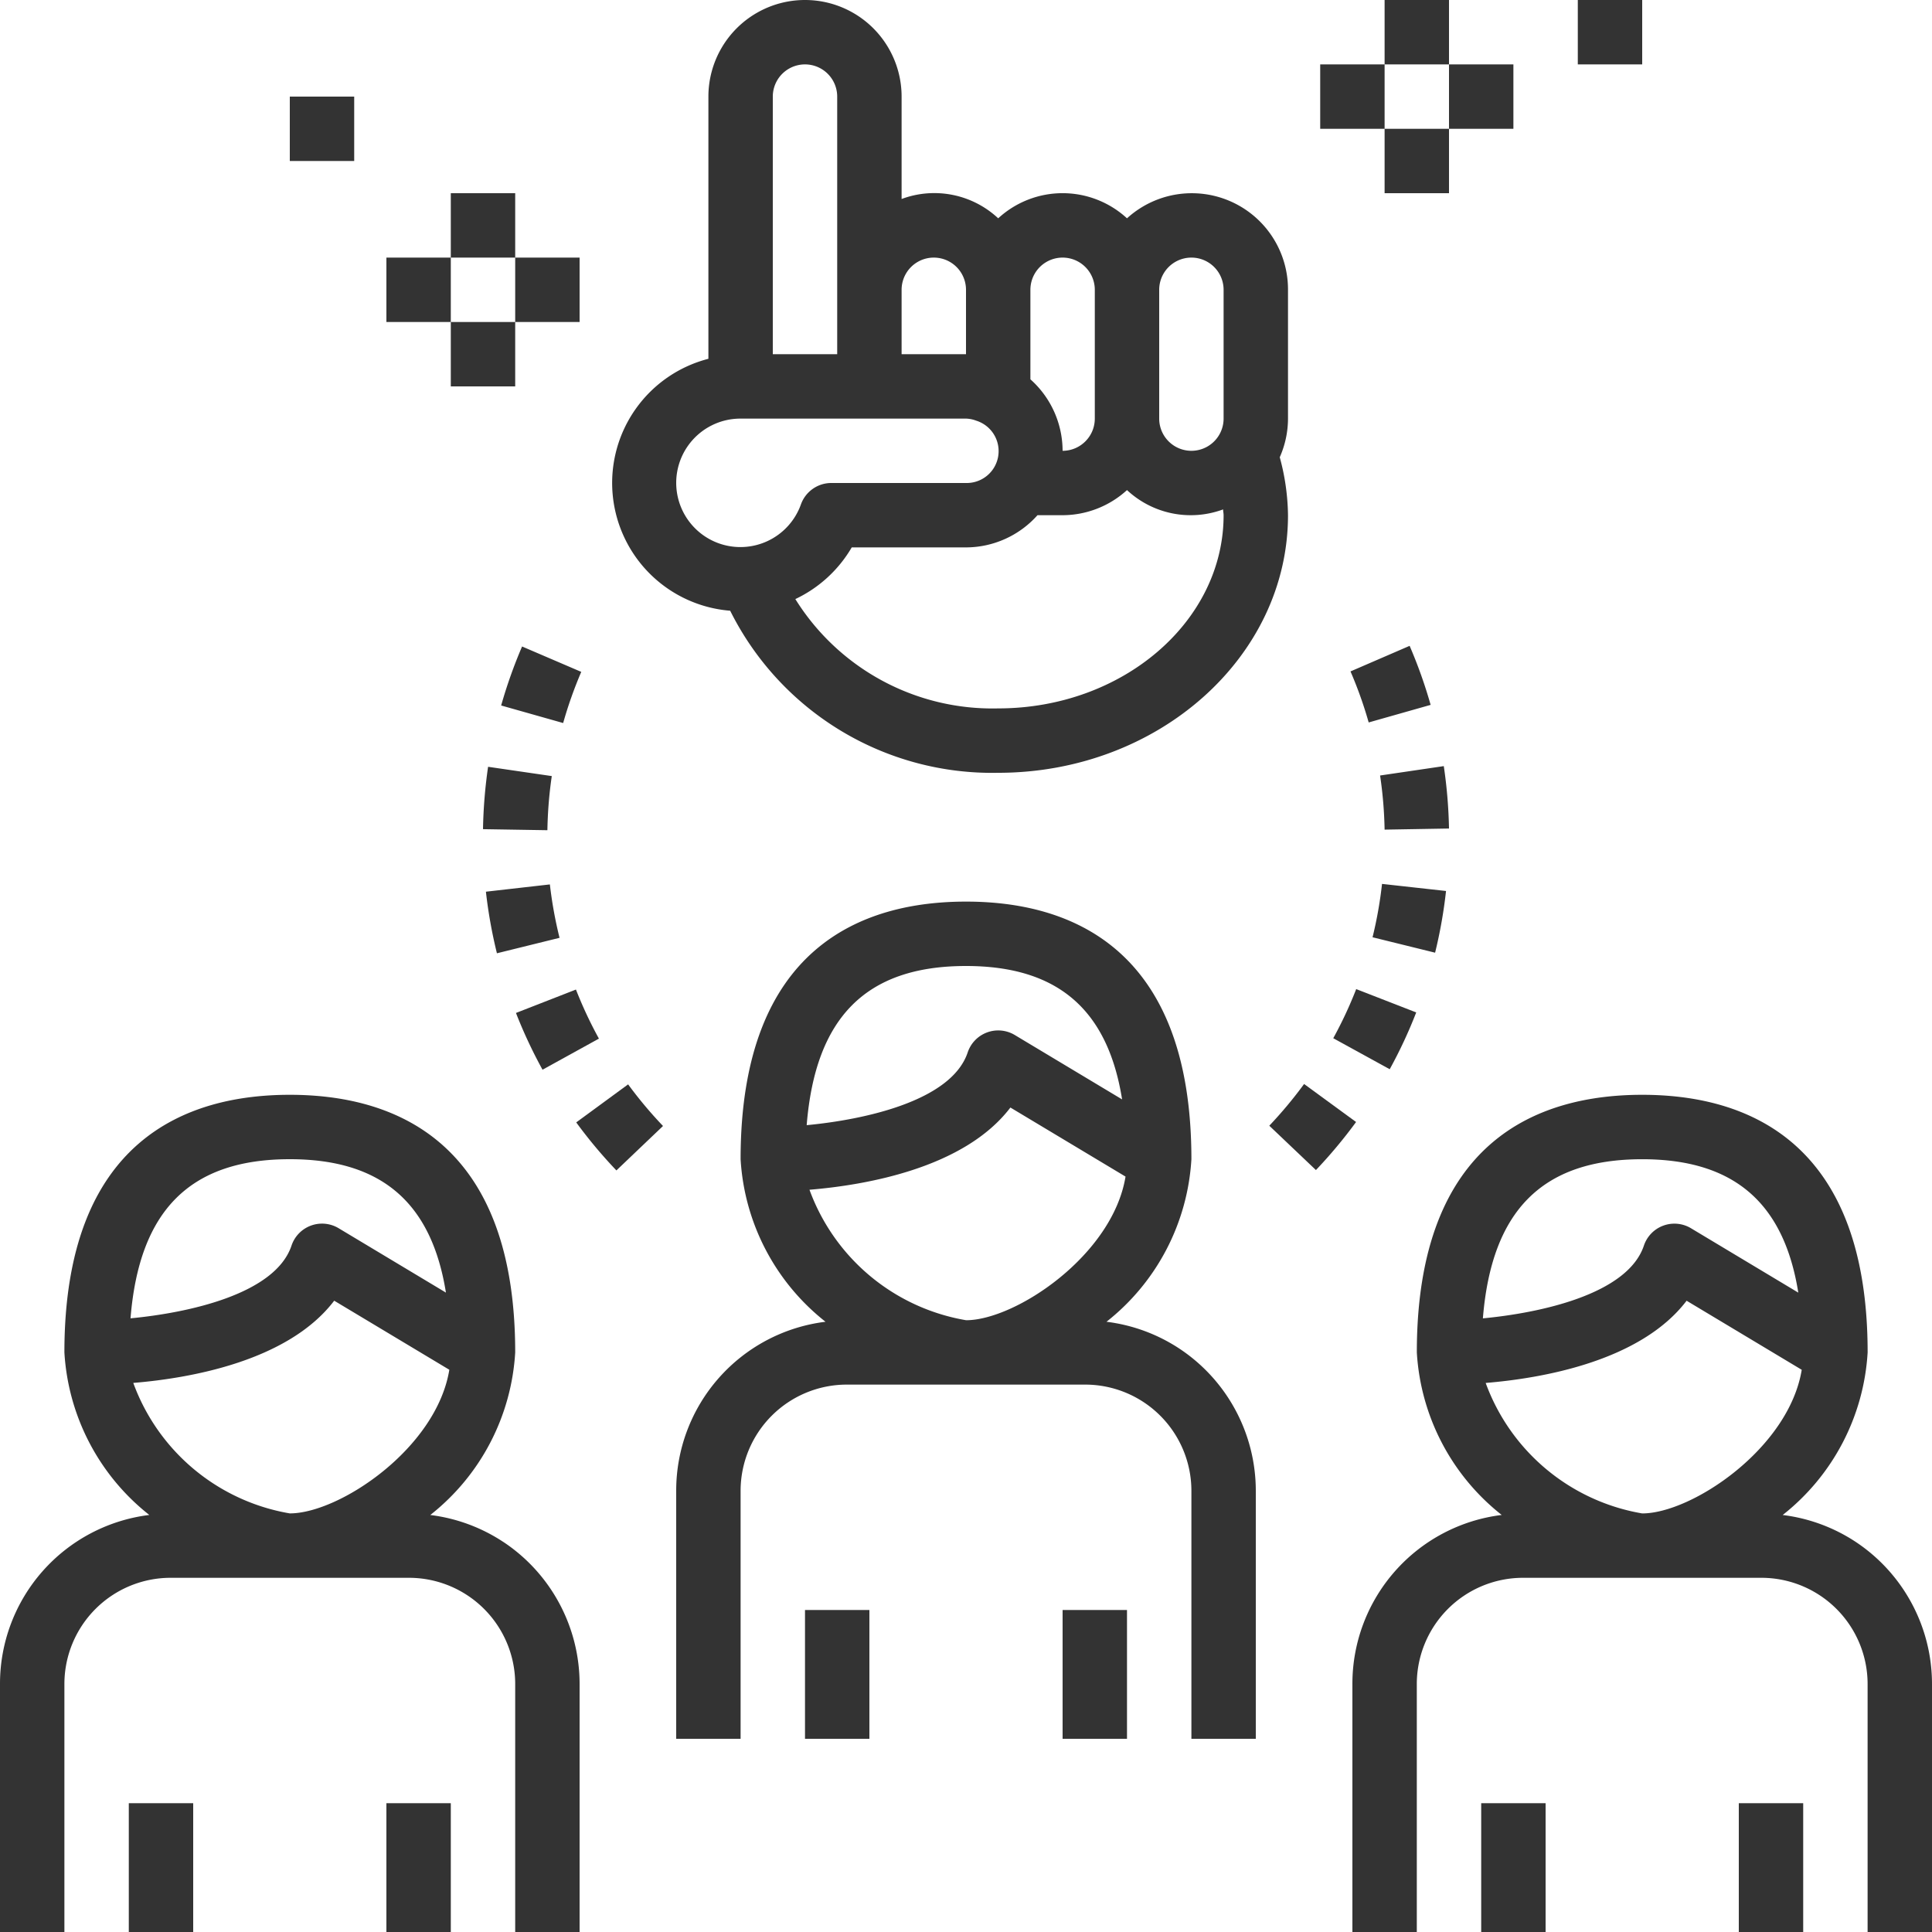 <svg width="63" height="63" viewBox="0 0 63 63" fill="none" xmlns="http://www.w3.org/2000/svg"><path d="M16.42 50.286a5.55 5.55 0 0 0-2.389-.884A7.29 7.29 0 0 0 16.8 44.1c0-6.943-3.997-8.4-7.35-8.4-3.353 0-7.35 1.457-7.35 8.4a7.29 7.29 0 0 0 2.769 5.301A5.547 5.547 0 0 0 0 54.916V63h2.1v-8.085a3.465 3.465 0 0 1 3.465-3.465h7.77a3.465 3.465 0 0 1 3.465 3.465V63h2.1v-8.085c0-1.86-.93-3.599-2.48-4.63zM4.256 42.989c.284-3.518 1.94-5.189 5.195-5.189 2.98 0 4.62 1.41 5.09 4.35l-3.5-2.1a1.05 1.05 0 0 0-1.535.567c-.532 1.594-3.4 2.197-5.25 2.372zM9.45 49.35a6.615 6.615 0 0 1-5.104-4.255c1.798-.148 5.04-.693 6.552-2.681l3.754 2.252c-.422 2.57-3.59 4.684-5.202 4.684z" fill="#333"/><path d="M6.3 58.8H4.2V63h2.1v-4.2zm8.4 0h-2.1V63h2.1v-4.2zm23.771-14.815a5.55 5.55 0 0 0-2.39-.884A7.29 7.29 0 0 0 38.85 37.8c0-6.943-3.997-8.4-7.35-8.4-3.353 0-7.35 1.457-7.35 8.4a7.29 7.29 0 0 0 2.769 5.301 5.547 5.547 0 0 0-4.869 5.514V56.7h2.1v-8.085a3.465 3.465 0 0 1 3.465-3.465h5.436H31.5h3.885a3.465 3.465 0 0 1 3.465 3.465V56.7h2.1v-8.085c0-1.861-.93-3.599-2.479-4.63zM26.305 36.69c.284-3.519 1.94-5.19 5.195-5.19 2.98 0 4.62 1.41 5.09 4.35l-3.5-2.1a1.05 1.05 0 0 0-1.535.568c-.532 1.594-3.4 2.197-5.25 2.372zm5.195 6.36a6.615 6.615 0 0 1-5.104-4.254c1.798-.148 5.04-.693 6.552-2.681l3.754 2.252c-.422 2.57-3.59 4.684-5.202 4.684z" fill="#333"/><path d="M28.35 52.5h-2.1v4.2h2.1v-4.2zm8.4 0h-2.1v4.2h2.1v-4.2zm23.771-2.215a5.55 5.55 0 0 0-2.39-.883 7.29 7.29 0 0 0 2.77-5.302c0-6.943-3.998-8.4-7.35-8.4-3.354 0-7.35 1.457-7.35 8.4a7.29 7.29 0 0 0 2.768 5.301 5.547 5.547 0 0 0-4.869 5.514V63h2.1v-8.085a3.465 3.465 0 0 1 3.465-3.465h7.77a3.465 3.465 0 0 1 3.465 3.465V63H63v-8.085c0-1.86-.93-3.599-2.479-4.63zM48.355 42.99c.284-3.518 1.94-5.189 5.195-5.189 2.98 0 4.62 1.41 5.09 4.35l-3.5-2.1a1.05 1.05 0 0 0-1.535.567c-.532 1.594-3.4 2.197-5.25 2.372zm5.195 6.361a6.615 6.615 0 0 1-5.104-4.255c1.798-.148 5.04-.693 6.552-2.681l3.754 2.252c-.422 2.57-3.59 4.684-5.202 4.684z" fill="#333"/><path d="M50.4 58.8h-2.1V63h2.1v-4.2zm8.4 0h-2.1V63h2.1v-4.2zM42 9.45a3.137 3.137 0 0 0-5.25-2.331 3.1 3.1 0 0 0-4.2 0 3.051 3.051 0 0 0-3.15-.63V3.15a3.15 3.15 0 1 0-6.3 0v8.55a4.18 4.18 0 0 0 .71 8.215 9.545 9.545 0 0 0 8.74 5.285c5.21 0 9.45-3.768 9.45-8.4a7.478 7.478 0 0 0-.269-1.89c.176-.397.268-.826.269-1.26v-4.2zm-8.4 0a1.05 1.05 0 0 1 2.1 0v4.2c0 .58-.47 1.05-1.05 1.05a3.131 3.131 0 0 0-1.05-2.331V9.45zm-4.2 0a1.05 1.05 0 0 1 2.1 0v2.1h-2.1v-2.1zm-4.2-6.3a1.05 1.05 0 0 1 2.1 0v8.4h-2.1v-8.4zm-1.759 14.568a2.095 2.095 0 0 1 .709-4.068h7.35c.115.004.228.027.335.068a1.04 1.04 0 0 1-.335 2.032h-4.393c-.444 0-.84.28-.99.698a2.095 2.095 0 0 1-2.676 1.27zM32.55 23.1a7.57 7.57 0 0 1-6.615-3.565 4.214 4.214 0 0 0 1.839-1.685H31.5a3.131 3.131 0 0 0 2.331-1.05h.819a3.127 3.127 0 0 0 2.1-.819 3.045 3.045 0 0 0 3.134.63c0 .063.016.126.016.189 0 3.474-3.297 6.3-7.35 6.3zm7.35-9.45a1.05 1.05 0 1 1-2.1 0v-4.2a1.05 1.05 0 0 1 2.1 0v4.2zM17.93 28.84l-2.085.237c.076.676.196 1.347.359 2.008l2.042-.504a13.738 13.738 0 0 1-.315-1.74zm2.552 6.52L18.79 36.6c.402.55.84 1.073 1.31 1.566l1.52-1.449c-.408-.427-.787-.88-1.137-1.356zm-3.457-14.28c-.269.627-.497 1.27-.683 1.925l2.022.572c.16-.568.358-1.125.59-1.668l-1.93-.828zm1.756 11.188l-1.956.763c.248.635.538 1.254.866 1.851l1.839-1.014a13.561 13.561 0 0 1-.749-1.6zm-2.865-7.264a16.059 16.059 0 0 0-.166 2.034l2.1.034c.01-.59.057-1.18.143-1.765l-2.077-.303zm31.164-.022l-2.077.306c.087.585.136 1.174.147 1.765l2.1-.036a15.91 15.91 0 0 0-.17-2.035zm-2.014 3.841a13.403 13.403 0 0 1-.309 1.74l2.04.503a15.68 15.68 0 0 0 .356-2.012l-2.087-.231zm-2.541 6.525c-.35.477-.728.93-1.135 1.36l1.521 1.446a15.93 15.93 0 0 0 1.309-1.567l-1.695-1.239zm3.441-14.288l-1.928.834c.234.541.432 1.097.593 1.664l2.02-.573a15.672 15.672 0 0 0-.685-1.925zm-1.742 11.193c-.214.55-.464 1.085-.748 1.602l1.841 1.011c.328-.597.617-1.216.864-1.852l-1.957-.761zM47.25 0h-2.1v2.1h2.1V0zm-2.1 2.1h-2.1v2.1h2.1V2.1zm2.1 2.1h-2.1v2.1h2.1V4.2zm2.1-2.1h-2.1v2.1h2.1V2.1zm4.2-2.1h-2.1v2.1h2.1V0zM16.8 6.3h-2.1v2.1h2.1V6.3zm-2.1 2.1h-2.1v2.1h2.1V8.4zm2.1 2.1h-2.1v2.1h2.1v-2.1zm2.1-2.1h-2.1v2.1h2.1V8.4zm-7.35-5.25h-2.1v2.1h2.1v-2.1z" fill="#333"/></svg>